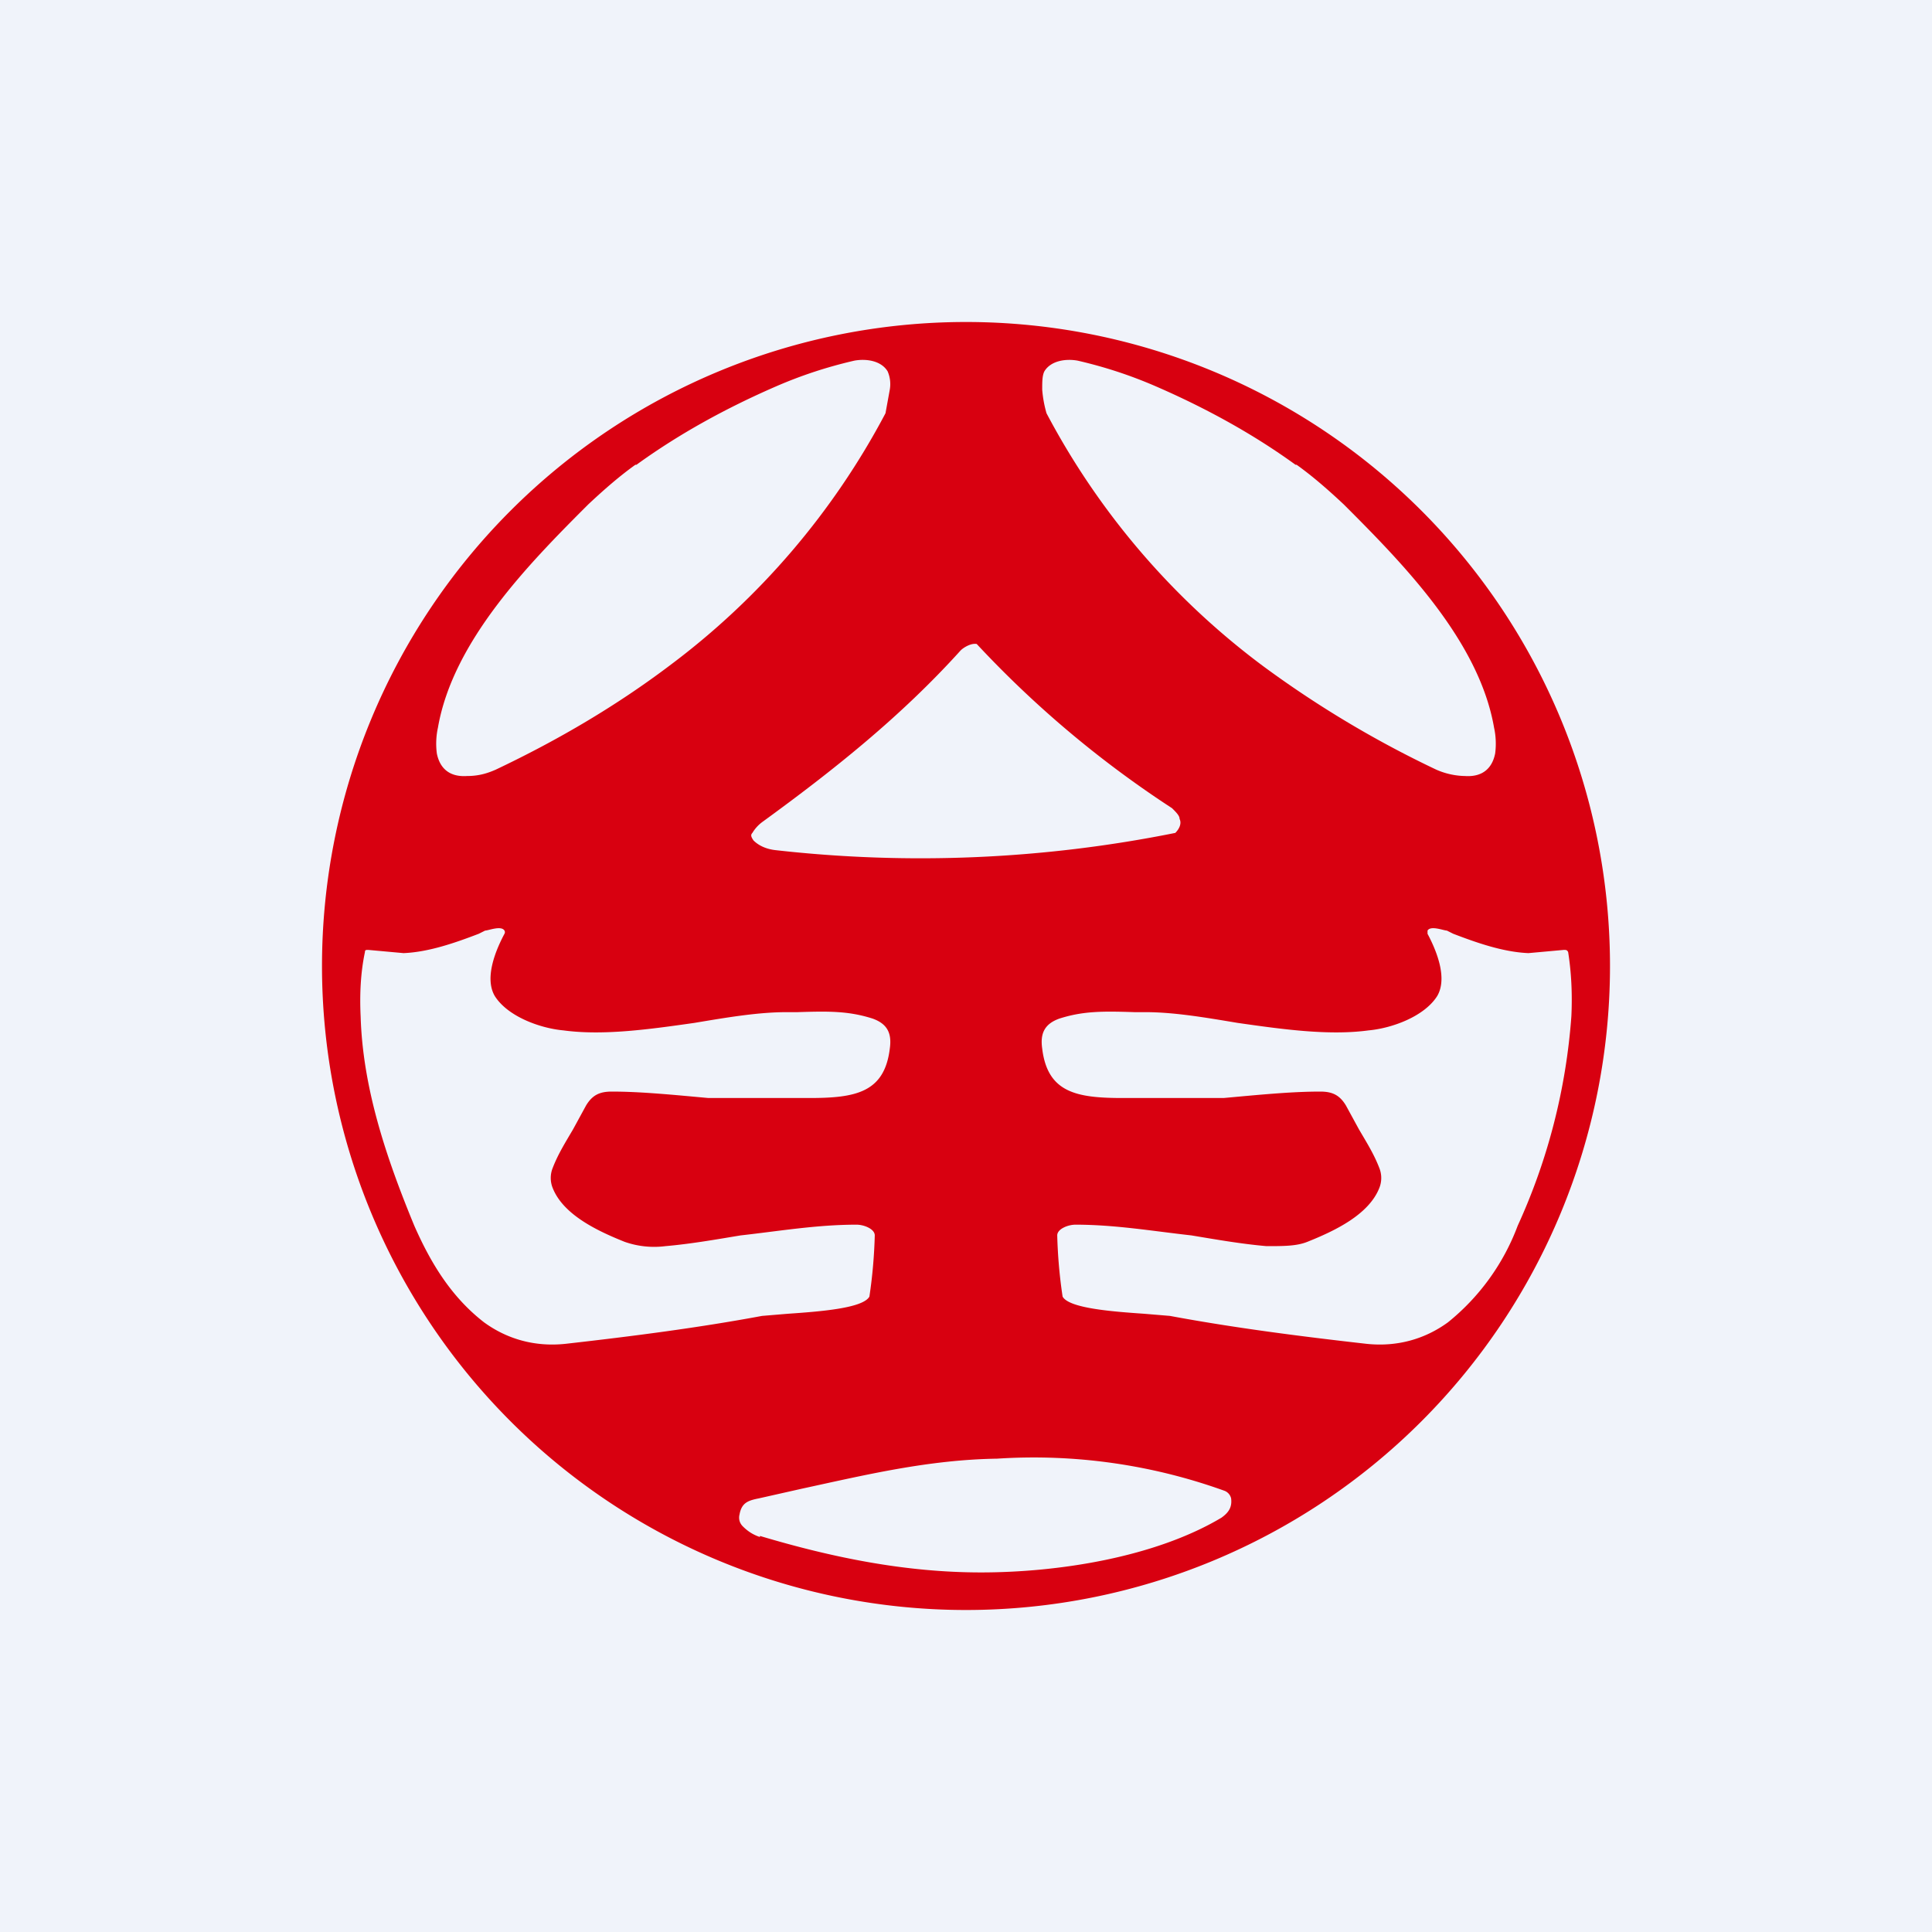 <!-- by TradingView --><svg width="18" height="18" viewBox="0 0 18 18" xmlns="http://www.w3.org/2000/svg"><path fill="#F0F3FA" d="M0 0h18v18H0z"/><path fill-rule="evenodd" d="M15 9A6 6 0 1 1 3 9a6 6 0 0 1 12 0Zm-2.92-4.67c.14.1.28.22.44.37.55.55 1.26 1.27 1.4 2.08a.7.7 0 0 1 .01.24c-.03.15-.13.22-.28.21a.69.69 0 0 1-.27-.06 9.76 9.76 0 0 1-1.62-.97 7.03 7.03 0 0 1-2.01-2.35 1.11 1.11 0 0 1-.04-.22c0-.07 0-.13.02-.17.06-.1.2-.12.31-.1.26.06.5.14.73.24.46.2.9.44 1.3.73Zm-6.16 0c-.14.1-.28.22-.44.37-.55.55-1.26 1.27-1.4 2.08a.7.7 0 0 0-.01.24c.03.15.13.22.28.21.1 0 .18-.02.27-.06.59-.28 1.13-.6 1.62-.97a7.03 7.03 0 0 0 2.01-2.35l.04-.22a.3.3 0 0 0-.02-.17c-.06-.1-.2-.12-.31-.1-.26.06-.5.14-.73.24-.46.2-.9.44-1.3.73ZM9.1 6c-.05-.01-.12.03-.15.06-.56.62-1.19 1.12-1.85 1.6a.35.35 0 0 0-.09.1c-.02.02-.01.04.01.07.05.05.12.08.2.09a12.04 12.04 0 0 0 3.73-.16c.04-.04.06-.09.04-.13 0-.03-.03-.06-.07-.1A9.78 9.78 0 0 1 9.1 6Zm-3.28 5.57c-.25-.1-.57-.25-.67-.5a.25.25 0 0 1 0-.19c.05-.13.12-.24.19-.36l.12-.22c.06-.1.13-.13.24-.13.27 0 .57.03.9.06h.94c.43 0 .7-.05.75-.46.02-.14-.02-.23-.16-.28-.22-.07-.4-.07-.7-.06h-.1c-.27 0-.56.05-.86.1-.42.06-.85.12-1.22.07-.22-.02-.52-.13-.64-.32-.1-.17.01-.43.09-.58a.03.03 0 0 0 0-.03c-.03-.05-.15 0-.18 0l-.06.03c-.21.08-.46.17-.7.18l-.33-.03c-.02 0-.03 0-.03.02-.04.19-.05.39-.04.6.02.67.24 1.32.5 1.95.15.34.34.66.65.9.22.16.48.23.76.2.62-.07 1.24-.15 1.83-.26l.24-.02c.29-.02.7-.05.76-.16a4.65 4.65 0 0 0 .05-.57c0-.06-.1-.1-.17-.1-.37 0-.72.06-1.08.1-.24.04-.47.08-.7.1a.83.83 0 0 1-.38-.04Zm6.36 0c.25-.1.57-.25.67-.5a.25.25 0 0 0 0-.19c-.05-.13-.12-.24-.19-.36l-.12-.22c-.06-.1-.13-.13-.24-.13-.27 0-.57.03-.9.06h-.94c-.43 0-.7-.05-.75-.46-.02-.14.02-.23.16-.28.22-.07.4-.07.7-.06h.1c.27 0 .56.05.86.1.42.06.85.12 1.22.07.22-.02.52-.13.64-.32.1-.17-.01-.43-.09-.58v-.03c.03-.05.15 0 .18 0l.06.03c.21.08.46.17.7.18l.33-.03c.02 0 .03 0 .04.02.03.19.04.39.03.6a5.68 5.68 0 0 1-.5 1.95 2.1 2.1 0 0 1-.65.9c-.22.16-.48.23-.76.2-.62-.07-1.24-.15-1.83-.26l-.24-.02c-.29-.02-.7-.05-.76-.16a4.64 4.64 0 0 1-.05-.57c0-.06.1-.1.17-.1.37 0 .72.06 1.08.1.24.04.47.08.7.1.16 0 .28 0 .38-.04Zm-5.1 2.74c.67.2 1.35.34 2.06.34.72 0 1.62-.14 2.24-.51.07-.05.1-.1.09-.18a.1.1 0 0 0-.06-.07 5.24 5.24 0 0 0-2.12-.3c-.64.01-1.22.15-1.82.28l-.4.09c-.1.02-.16.04-.18.15-.01.04 0 .08.03.11.05.05.1.08.16.1Z" fill="#D80010"/></svg>